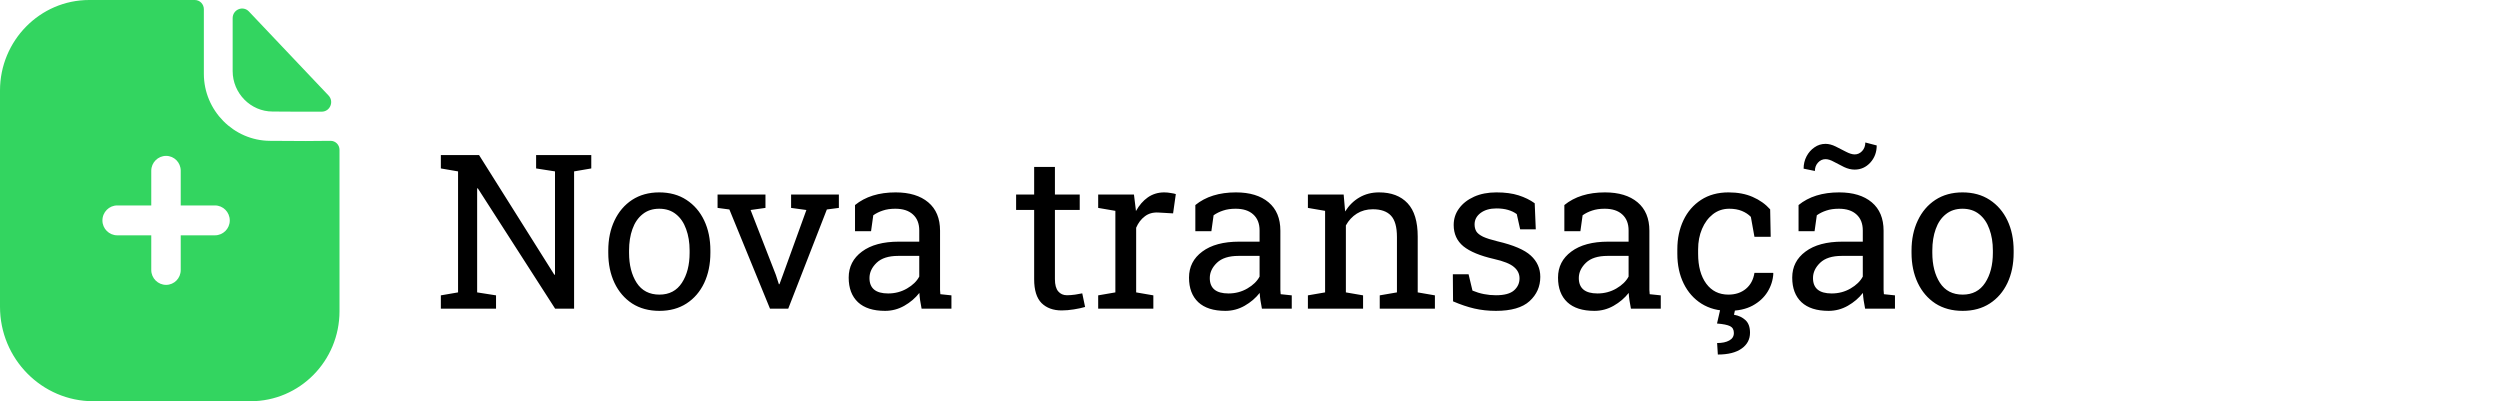 <svg width="162" height="26" viewBox="0 0 162 26" fill="none" xmlns="http://www.w3.org/2000/svg">
<path fill-rule="evenodd" clip-rule="evenodd" d="M11.711 15.249H13.928C14.453 15.249 14.889 14.82 14.889 14.287C14.889 13.741 14.453 13.312 13.928 13.312H11.711V11.063C11.711 10.53 11.288 10.101 10.763 10.101C10.238 10.101 9.802 10.53 9.802 11.063V13.312H7.598C7.073 13.312 6.637 13.741 6.637 14.287C6.637 14.82 7.073 15.249 7.598 15.249H9.802V17.498C9.802 18.031 10.238 18.46 10.763 18.46C11.288 18.46 11.711 18.031 11.711 17.498V15.249ZM20.496 9.133C20.797 9.13 21.125 9.126 21.424 9.126C21.744 9.126 22 9.386 22 9.711V20.163C22 23.387 19.425 26 16.234 26H6.048C2.716 26 0 23.257 0 19.877V5.863C0 2.639 2.588 0 5.779 0H12.621C12.954 0 13.21 0.273 13.21 0.598V4.784C13.21 7.163 15.145 9.113 17.49 9.126C18.038 9.126 18.52 9.13 18.943 9.134C19.272 9.137 19.564 9.139 19.822 9.139C20.004 9.139 20.241 9.136 20.496 9.133ZM20.848 7.236C19.795 7.24 18.553 7.236 17.66 7.227C16.243 7.227 15.076 6.043 15.076 4.605V1.178C15.076 0.618 15.746 0.34 16.129 0.744C16.823 1.476 17.776 2.482 18.725 3.483C19.671 4.481 20.612 5.474 21.288 6.187C21.662 6.581 21.388 7.235 20.848 7.236Z" fill="#33D560"/>
<path d="M28.567 20V19.139L29.682 18.947V11.106L28.567 10.915V10.047H31.042L35.923 17.806L35.964 17.792V11.106L34.74 10.915V10.047H38.315V10.915L37.201 11.106V20H35.971L30.96 12.2L30.919 12.214V18.947L32.143 19.139V20H28.567ZM42.731 20.144C42.048 20.144 41.458 19.984 40.961 19.665C40.469 19.341 40.088 18.897 39.819 18.332C39.55 17.762 39.416 17.113 39.416 16.384V16.233C39.416 15.504 39.55 14.857 39.819 14.292C40.088 13.722 40.469 13.276 40.961 12.952C41.458 12.629 42.043 12.467 42.718 12.467C43.401 12.467 43.989 12.629 44.481 12.952C44.978 13.276 45.361 13.72 45.63 14.285C45.899 14.85 46.033 15.5 46.033 16.233V16.384C46.033 17.117 45.899 17.769 45.63 18.339C45.361 18.904 44.98 19.346 44.488 19.665C43.996 19.984 43.41 20.144 42.731 20.144ZM42.731 19.091C43.37 19.091 43.855 18.836 44.188 18.325C44.52 17.815 44.687 17.168 44.687 16.384V16.233C44.687 15.714 44.611 15.251 44.461 14.846C44.315 14.435 44.096 14.114 43.805 13.882C43.513 13.645 43.151 13.526 42.718 13.526C42.289 13.526 41.929 13.645 41.638 13.882C41.346 14.114 41.127 14.435 40.981 14.846C40.836 15.251 40.763 15.714 40.763 16.233V16.384C40.763 17.168 40.927 17.815 41.255 18.325C41.588 18.836 42.08 19.091 42.731 19.091ZM49.895 20L47.264 13.574L46.498 13.472V12.604H49.602V13.472L48.638 13.608L50.278 17.819L50.47 18.414H50.511L50.73 17.819L52.254 13.608L51.263 13.472V12.604H54.359V13.472L53.58 13.574L51.078 20H49.895ZM57.353 20.144C56.583 20.144 55.998 19.957 55.597 19.583C55.196 19.205 54.995 18.674 54.995 17.99C54.995 17.288 55.282 16.726 55.856 16.302C56.431 15.873 57.228 15.659 58.249 15.659H59.568V14.935C59.568 14.488 59.432 14.142 59.158 13.896C58.889 13.649 58.509 13.526 58.017 13.526C57.707 13.526 57.438 13.565 57.21 13.643C56.982 13.716 56.775 13.818 56.588 13.95L56.444 14.982H55.405V13.287C56.075 12.74 56.953 12.467 58.037 12.467C58.935 12.467 59.639 12.681 60.149 13.109C60.66 13.538 60.915 14.151 60.915 14.948V18.51C60.915 18.605 60.915 18.699 60.915 18.79C60.92 18.881 60.926 18.972 60.935 19.064L61.653 19.139V20H59.719C59.641 19.626 59.593 19.287 59.575 18.981C59.315 19.314 58.99 19.592 58.598 19.815C58.21 20.034 57.796 20.144 57.353 20.144ZM57.552 19.016C57.998 19.016 58.406 18.909 58.775 18.694C59.145 18.48 59.409 18.223 59.568 17.922V16.582H58.201C57.581 16.582 57.117 16.73 56.807 17.026C56.497 17.323 56.342 17.653 56.342 18.018C56.342 18.683 56.745 19.016 57.552 19.016ZM68.797 20.116C68.25 20.116 67.815 19.957 67.491 19.638C67.172 19.314 67.013 18.799 67.013 18.093V13.602H65.844V12.604H67.013V10.819H68.359V12.604H69.966V13.602H68.359V18.093C68.359 18.448 68.43 18.71 68.571 18.879C68.713 19.047 68.902 19.132 69.139 19.132C69.298 19.132 69.476 19.118 69.672 19.091C69.868 19.059 70.02 19.032 70.13 19.009L70.314 19.891C70.118 19.95 69.877 20.002 69.59 20.048C69.307 20.093 69.043 20.116 68.797 20.116ZM71.162 20V19.139L72.276 18.947V13.663L71.162 13.472V12.604H73.48L73.596 13.547L73.609 13.677C73.819 13.299 74.076 13.002 74.382 12.788C74.692 12.574 75.045 12.467 75.441 12.467C75.583 12.467 75.726 12.48 75.872 12.508C76.022 12.531 76.13 12.553 76.193 12.576L76.016 13.827L75.079 13.773C74.724 13.75 74.425 13.832 74.184 14.019C73.942 14.201 73.755 14.447 73.623 14.757V18.947L74.737 19.139V20H71.162ZM79.406 20.144C78.636 20.144 78.05 19.957 77.649 19.583C77.248 19.205 77.048 18.674 77.048 17.99C77.048 17.288 77.335 16.726 77.909 16.302C78.483 15.873 79.281 15.659 80.302 15.659H81.621V14.935C81.621 14.488 81.484 14.142 81.211 13.896C80.942 13.649 80.561 13.526 80.069 13.526C79.759 13.526 79.491 13.565 79.263 13.643C79.035 13.716 78.828 13.818 78.641 13.95L78.497 14.982H77.458V13.287C78.128 12.74 79.005 12.467 80.09 12.467C80.988 12.467 81.692 12.681 82.202 13.109C82.713 13.538 82.968 14.151 82.968 14.948V18.51C82.968 18.605 82.968 18.699 82.968 18.79C82.972 18.881 82.979 18.972 82.988 19.064L83.706 19.139V20H81.772C81.694 19.626 81.646 19.287 81.628 18.981C81.368 19.314 81.042 19.592 80.65 19.815C80.263 20.034 79.848 20.144 79.406 20.144ZM79.605 19.016C80.051 19.016 80.459 18.909 80.828 18.694C81.197 18.48 81.462 18.223 81.621 17.922V16.582H80.254C79.634 16.582 79.169 16.73 78.859 17.026C78.549 17.323 78.394 17.653 78.394 18.018C78.394 18.683 78.798 19.016 79.605 19.016ZM84.752 20V19.139L85.866 18.947V13.663L84.752 13.472V12.604H87.069L87.165 13.704C87.411 13.312 87.719 13.009 88.088 12.795C88.462 12.576 88.885 12.467 89.359 12.467C90.157 12.467 90.774 12.701 91.212 13.171C91.649 13.636 91.868 14.356 91.868 15.331V18.947L92.982 19.139V20H89.407V19.139L90.522 18.947V15.358C90.522 14.707 90.392 14.244 90.132 13.971C89.877 13.697 89.485 13.56 88.956 13.56C88.569 13.56 88.225 13.654 87.924 13.841C87.628 14.028 87.391 14.283 87.213 14.606V18.947L88.327 19.139V20H84.752ZM96.934 20.144C96.437 20.144 95.972 20.093 95.539 19.993C95.106 19.893 94.646 19.738 94.158 19.528L94.144 17.771H95.163L95.416 18.831C95.899 19.032 96.405 19.132 96.934 19.132C97.481 19.132 97.872 19.027 98.109 18.817C98.346 18.608 98.465 18.348 98.465 18.038C98.465 17.746 98.344 17.5 98.103 17.3C97.866 17.095 97.433 16.922 96.804 16.78C95.91 16.575 95.252 16.302 94.828 15.96C94.409 15.614 94.199 15.153 94.199 14.579C94.199 14.178 94.315 13.82 94.548 13.506C94.78 13.187 95.104 12.934 95.519 12.747C95.933 12.56 96.416 12.467 96.968 12.467C97.528 12.467 98.007 12.531 98.403 12.658C98.804 12.786 99.153 12.957 99.449 13.171L99.518 14.859H98.506L98.287 13.875C98.128 13.757 97.939 13.665 97.72 13.602C97.501 13.538 97.25 13.506 96.968 13.506C96.549 13.506 96.207 13.604 95.942 13.8C95.683 13.996 95.553 14.242 95.553 14.538C95.553 14.711 95.589 14.862 95.662 14.989C95.74 15.117 95.885 15.233 96.1 15.338C96.314 15.438 96.628 15.538 97.043 15.639C98.073 15.88 98.791 16.188 99.196 16.561C99.606 16.935 99.811 17.395 99.811 17.942C99.811 18.567 99.579 19.091 99.114 19.515C98.654 19.934 97.927 20.144 96.934 20.144ZM103.318 20.144C102.548 20.144 101.963 19.957 101.562 19.583C101.16 19.205 100.96 18.674 100.96 17.99C100.96 17.288 101.247 16.726 101.821 16.302C102.396 15.873 103.193 15.659 104.214 15.659H105.533V14.935C105.533 14.488 105.396 14.142 105.123 13.896C104.854 13.649 104.474 13.526 103.981 13.526C103.672 13.526 103.403 13.565 103.175 13.643C102.947 13.716 102.74 13.818 102.553 13.95L102.409 14.982H101.37V13.287C102.04 12.74 102.917 12.467 104.002 12.467C104.9 12.467 105.604 12.681 106.114 13.109C106.625 13.538 106.88 14.151 106.88 14.948V18.51C106.88 18.605 106.88 18.699 106.88 18.79C106.884 18.881 106.891 18.972 106.9 19.064L107.618 19.139V20H105.684C105.606 19.626 105.558 19.287 105.54 18.981C105.28 19.314 104.954 19.592 104.562 19.815C104.175 20.034 103.76 20.144 103.318 20.144ZM103.517 19.016C103.963 19.016 104.371 18.909 104.74 18.694C105.109 18.48 105.374 18.223 105.533 17.922V16.582H104.166C103.546 16.582 103.081 16.73 102.771 17.026C102.462 17.323 102.307 17.653 102.307 18.018C102.307 18.683 102.71 19.016 103.517 19.016ZM112.007 20.144C111.337 20.144 110.754 19.989 110.257 19.679C109.76 19.364 109.375 18.929 109.102 18.373C108.828 17.817 108.691 17.174 108.691 16.445V16.158C108.691 15.456 108.824 14.828 109.088 14.271C109.352 13.716 109.733 13.276 110.229 12.952C110.726 12.629 111.319 12.467 112.007 12.467C112.604 12.467 113.126 12.565 113.572 12.761C114.023 12.957 114.402 13.226 114.707 13.567L114.741 15.345H113.688L113.456 14.053C113.301 13.893 113.107 13.766 112.875 13.67C112.643 13.574 112.369 13.526 112.055 13.526C111.654 13.526 111.3 13.645 110.995 13.882C110.694 14.119 110.46 14.435 110.291 14.832C110.122 15.229 110.038 15.671 110.038 16.158V16.445C110.038 17.256 110.214 17.901 110.564 18.38C110.915 18.854 111.394 19.091 112 19.091C112.456 19.091 112.834 18.965 113.135 18.715C113.436 18.464 113.62 18.12 113.688 17.683H114.898L114.912 17.724C114.889 18.148 114.764 18.544 114.536 18.913C114.308 19.282 113.982 19.581 113.559 19.809C113.139 20.032 112.622 20.144 112.007 20.144ZM111.316 22.974L111.269 22.229C111.597 22.229 111.859 22.174 112.055 22.064C112.255 21.955 112.355 21.793 112.355 21.579C112.355 21.365 112.273 21.217 112.109 21.135C111.945 21.053 111.663 20.996 111.262 20.964L111.535 19.781H112.499L112.362 20.396C112.663 20.447 112.911 20.563 113.107 20.745C113.303 20.927 113.401 21.199 113.401 21.559C113.401 21.987 113.221 22.329 112.861 22.584C112.501 22.844 111.986 22.974 111.316 22.974ZM118.494 20.144C117.724 20.144 117.138 19.957 116.737 19.583C116.336 19.205 116.136 18.674 116.136 17.99C116.136 17.288 116.423 16.726 116.997 16.302C117.571 15.873 118.369 15.659 119.39 15.659H120.709V14.935C120.709 14.488 120.572 14.142 120.299 13.896C120.03 13.649 119.649 13.526 119.157 13.526C118.847 13.526 118.578 13.565 118.351 13.643C118.123 13.716 117.915 13.818 117.729 13.95L117.585 14.982H116.546V13.287C117.216 12.74 118.093 12.467 119.178 12.467C120.076 12.467 120.78 12.681 121.29 13.109C121.8 13.538 122.056 14.151 122.056 14.948V18.51C122.056 18.605 122.056 18.699 122.056 18.79C122.06 18.881 122.067 18.972 122.076 19.064L122.794 19.139V20H120.859C120.782 19.626 120.734 19.287 120.716 18.981C120.456 19.314 120.13 19.592 119.738 19.815C119.351 20.034 118.936 20.144 118.494 20.144ZM118.692 19.016C119.139 19.016 119.547 18.909 119.916 18.694C120.285 18.48 120.549 18.223 120.709 17.922V16.582H119.342C118.722 16.582 118.257 16.73 117.947 17.026C117.637 17.323 117.482 17.653 117.482 18.018C117.482 18.683 117.886 19.016 118.692 19.016ZM117.605 11.079L116.874 10.929C116.874 10.637 116.938 10.37 117.065 10.129C117.193 9.887 117.364 9.694 117.578 9.548C117.792 9.397 118.032 9.322 118.296 9.322C118.501 9.322 118.72 9.379 118.952 9.493C119.185 9.607 119.408 9.721 119.622 9.835C119.841 9.949 120.028 10.006 120.183 10.006C120.369 10.006 120.531 9.933 120.668 9.787C120.805 9.637 120.873 9.452 120.873 9.233L121.611 9.425C121.611 9.862 121.472 10.234 121.194 10.539C120.916 10.84 120.579 10.99 120.183 10.99C119.959 10.99 119.731 10.935 119.499 10.826C119.267 10.712 119.046 10.598 118.836 10.484C118.631 10.37 118.451 10.313 118.296 10.313C118.104 10.313 117.94 10.389 117.804 10.539C117.672 10.685 117.605 10.865 117.605 11.079ZM127.183 20.144C126.499 20.144 125.909 19.984 125.412 19.665C124.92 19.341 124.539 18.897 124.271 18.332C124.002 17.762 123.867 17.113 123.867 16.384V16.233C123.867 15.504 124.002 14.857 124.271 14.292C124.539 13.722 124.92 13.276 125.412 12.952C125.909 12.629 126.494 12.467 127.169 12.467C127.853 12.467 128.44 12.629 128.933 12.952C129.429 13.276 129.812 13.72 130.081 14.285C130.35 14.85 130.484 15.5 130.484 16.233V16.384C130.484 17.117 130.35 17.769 130.081 18.339C129.812 18.904 129.432 19.346 128.939 19.665C128.447 19.984 127.862 20.144 127.183 20.144ZM127.183 19.091C127.821 19.091 128.306 18.836 128.639 18.325C128.971 17.815 129.138 17.168 129.138 16.384V16.233C129.138 15.714 129.062 15.251 128.912 14.846C128.766 14.435 128.548 14.114 128.256 13.882C127.964 13.645 127.602 13.526 127.169 13.526C126.741 13.526 126.381 13.645 126.089 13.882C125.797 14.114 125.578 14.435 125.433 14.846C125.287 15.251 125.214 15.714 125.214 16.233V16.384C125.214 17.168 125.378 17.815 125.706 18.325C126.039 18.836 126.531 19.091 127.183 19.091Z" fill="black"/>
</svg>
